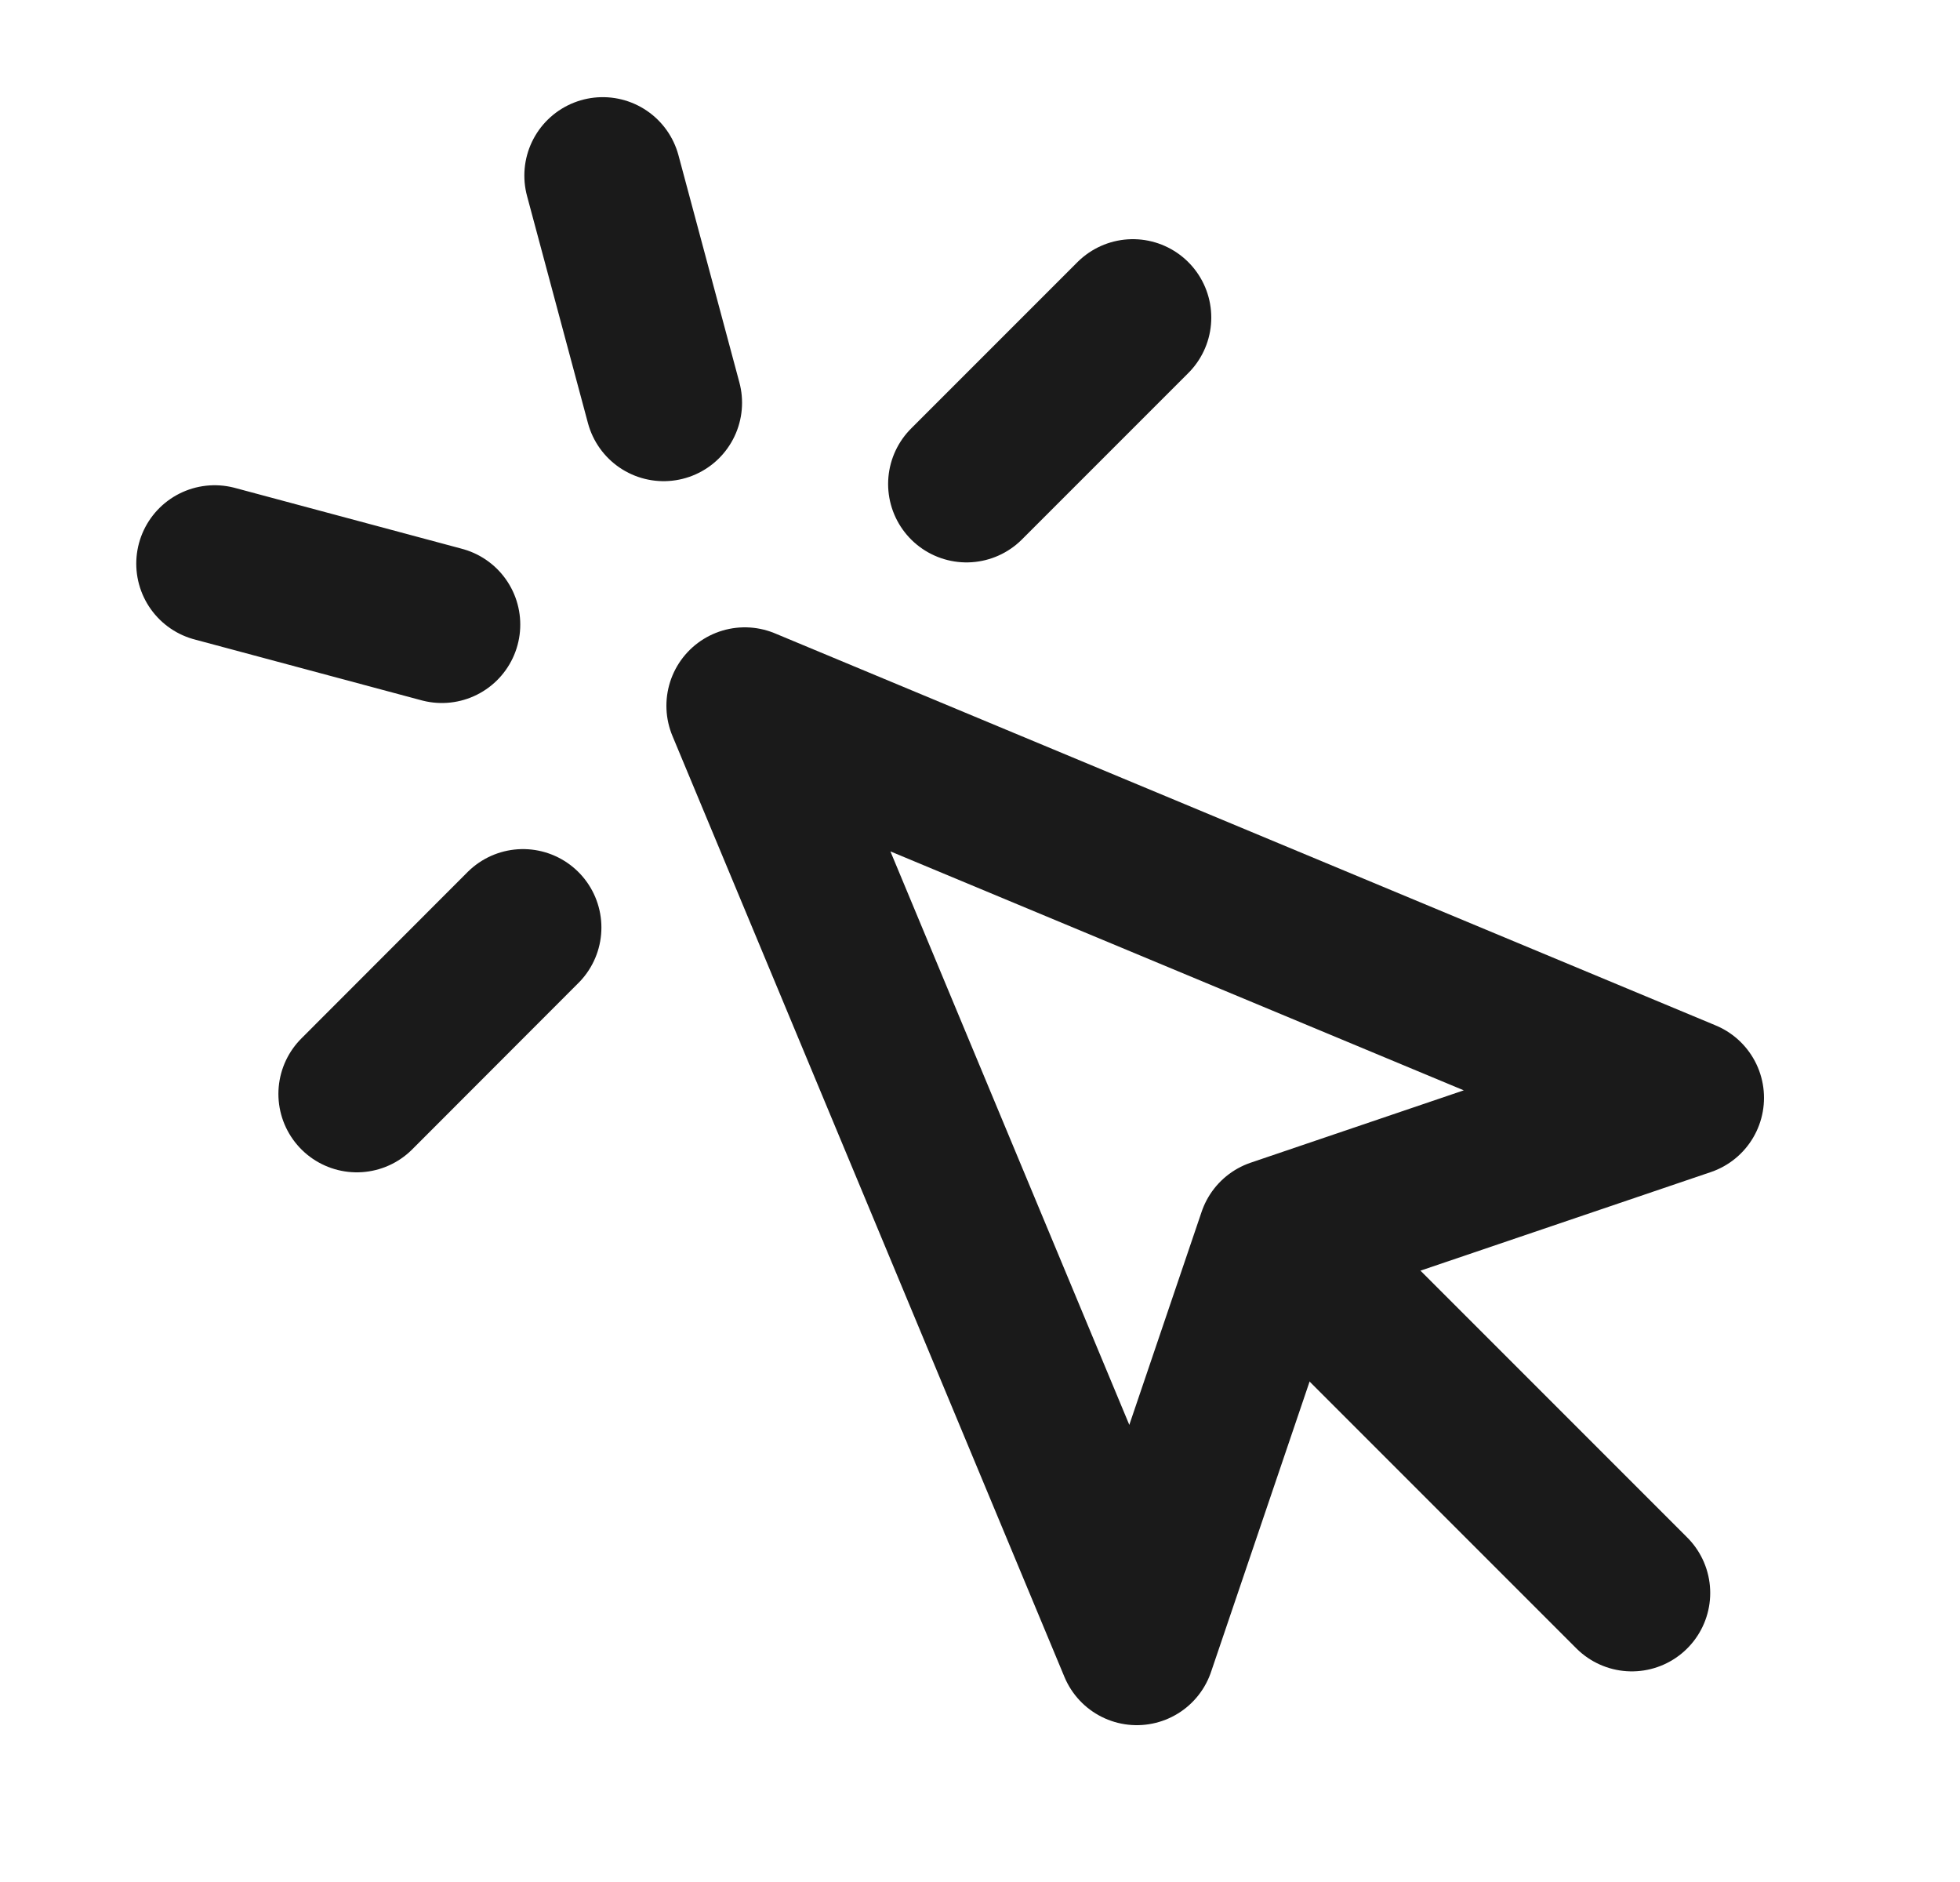 <svg width="25" height="24" viewBox="0 0 25 24" fill="none" xmlns="http://www.w3.org/2000/svg">
<path d="M9.5 9L14.5 21L16.274 15.774L21.5 14L9.5 9Z" stroke="#1A1A1A" stroke-width="2" stroke-linecap="round" stroke-linejoin="round"/>
<path d="M16.571 16.071L20.814 20.314" stroke="#1A1A1A" stroke-width="2" stroke-linecap="round" stroke-linejoin="round"/>
<path d="M7.688 2.239L8.465 5.136M5.636 7.965L2.738 7.188M14.45 4.05L12.328 6.172M6.671 11.828L4.551 13.95" stroke="#1A1A1A" stroke-width="2" stroke-linecap="round" stroke-linejoin="round"/>
</svg>
